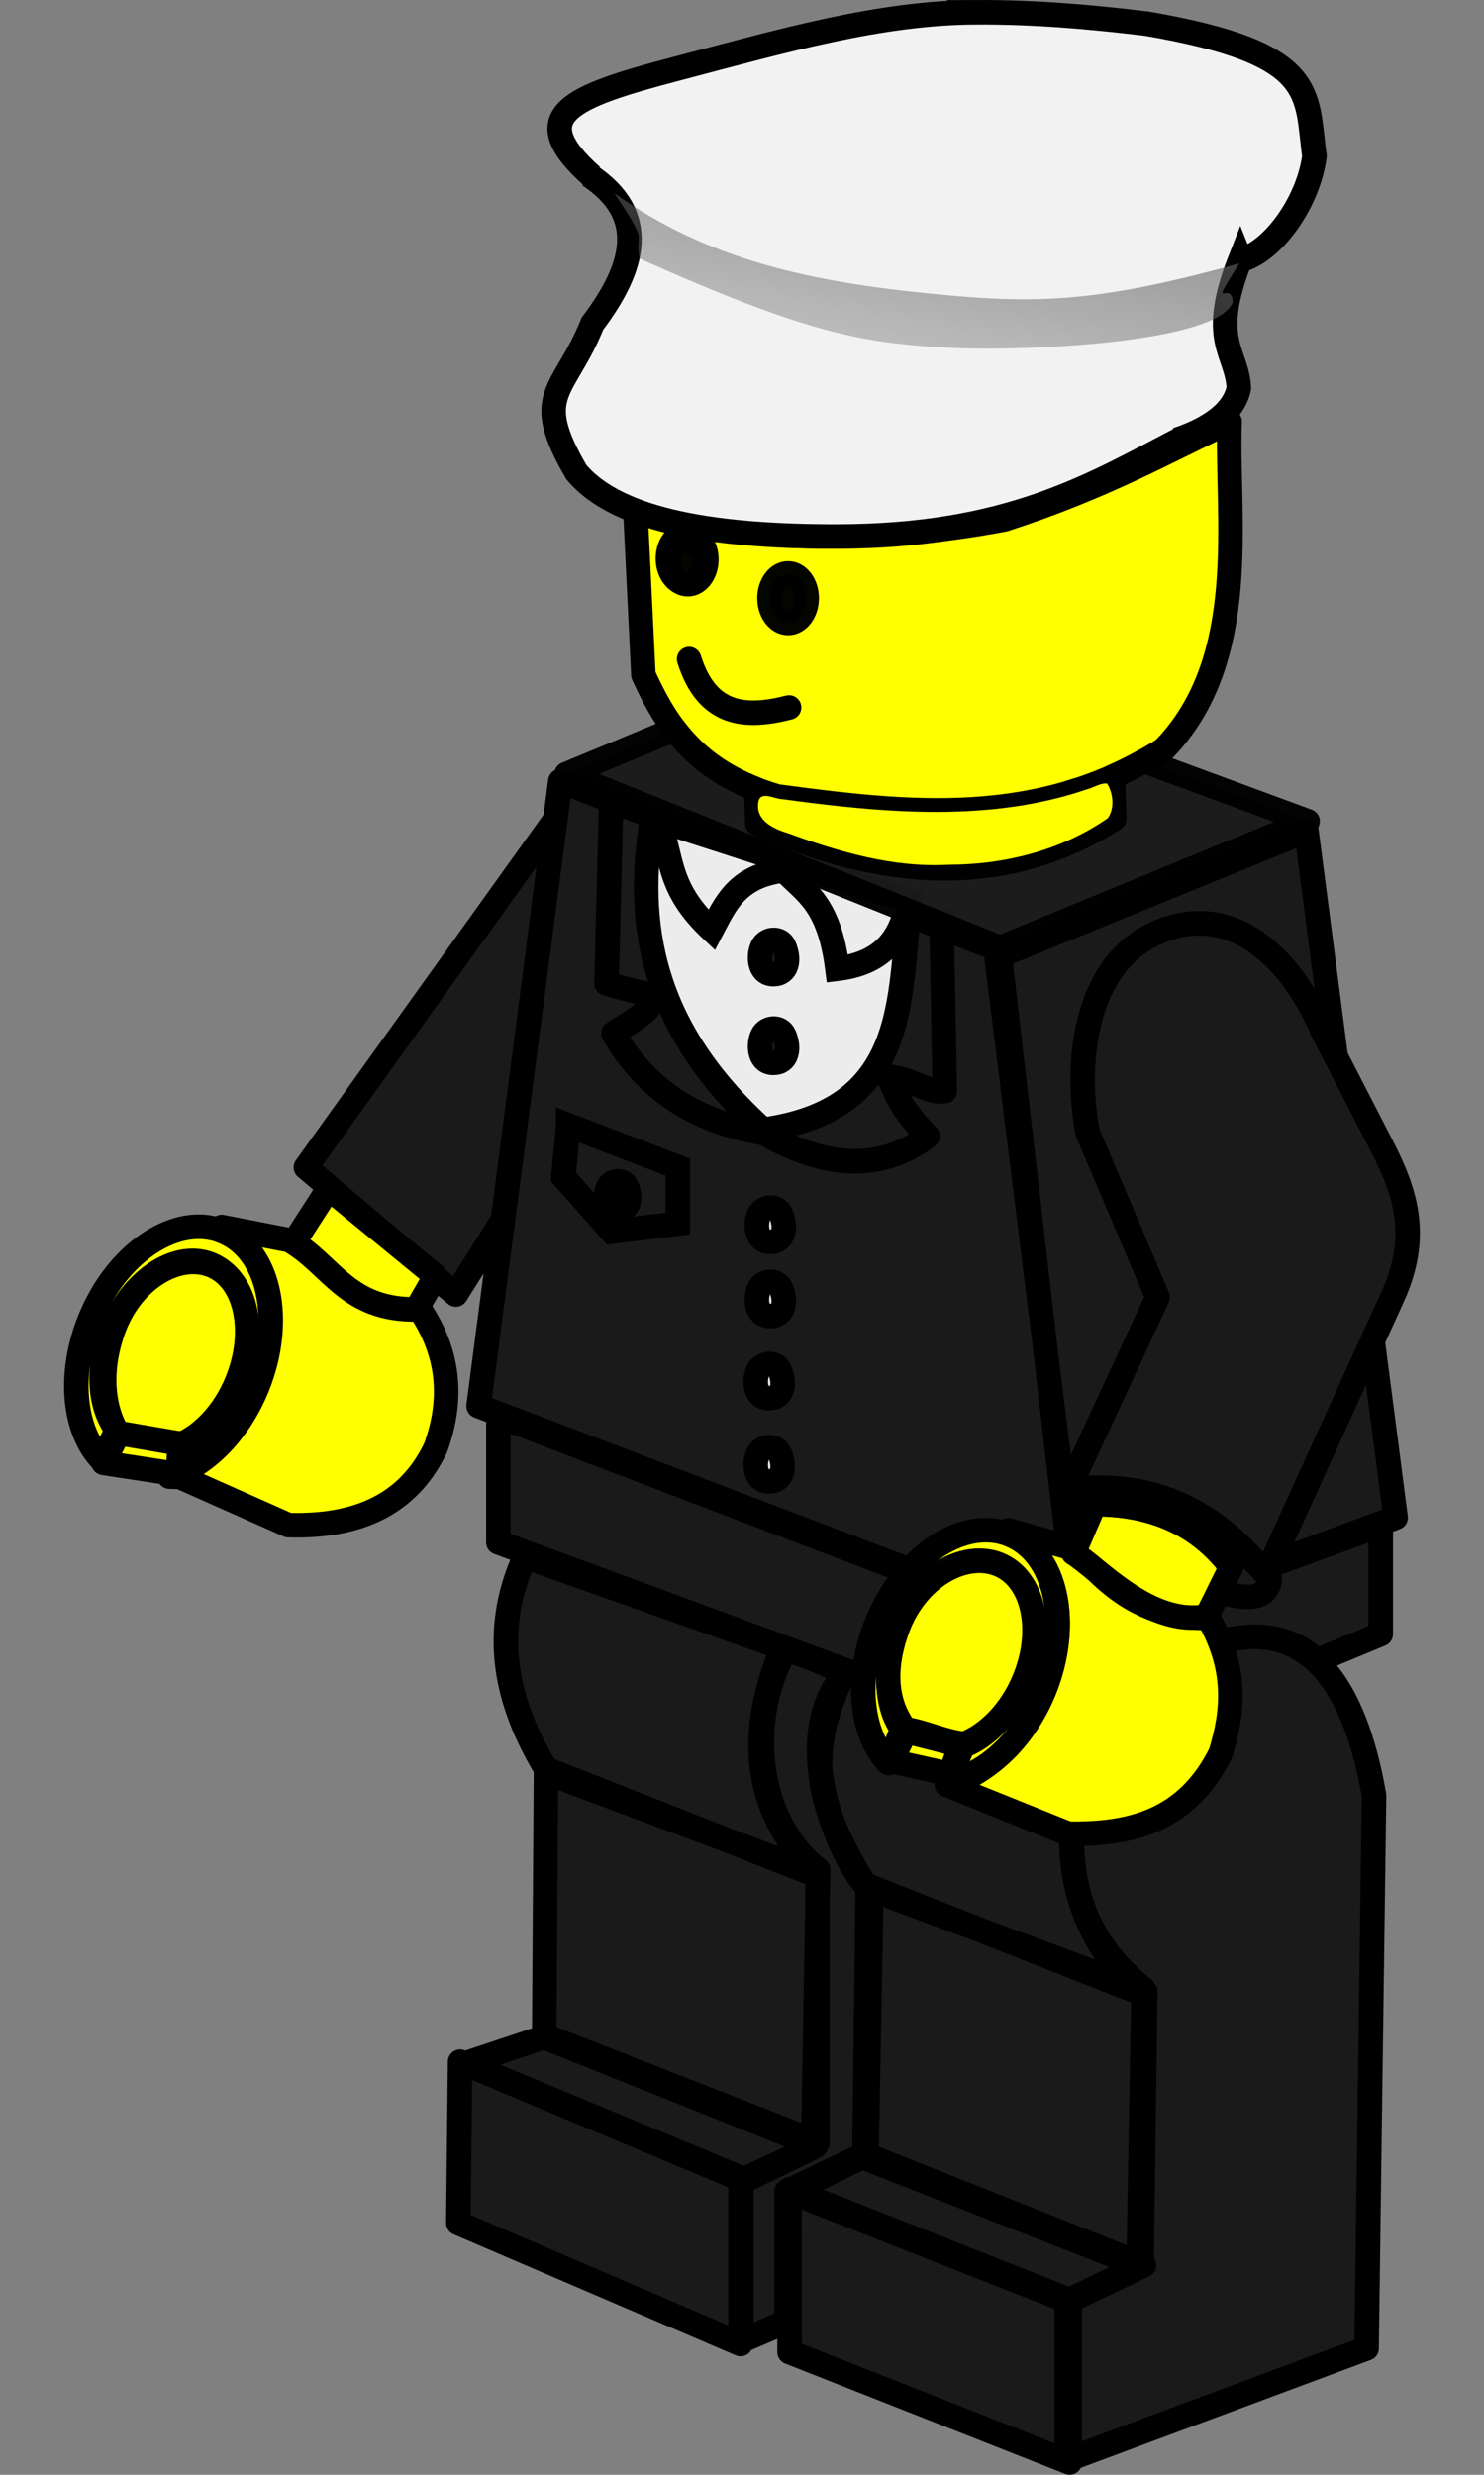 <?xml version="1.0" encoding="UTF-8" standalone="no"?>
<svg
   xmlns:dc="http://purl.org/dc/elements/1.1/"
   xmlns:cc="http://creativecommons.org/ns#"
   xmlns:rdf="http://www.w3.org/1999/02/22-rdf-syntax-ns#"
   xmlns:svg="http://www.w3.org/2000/svg"
   xmlns="http://www.w3.org/2000/svg"
   xmlns:xlink="http://www.w3.org/1999/xlink"
   xmlns:sodipodi="http://sodipodi.sourceforge.net/DTD/sodipodi-0.dtd"
   xmlns:inkscape="http://www.inkscape.org/namespaces/inkscape"
   width="300"
   height="500"
   enable-background="new"
   id="svg6198"
   version="1.1"
   inkscape:version="0.48.4 r9939"
   sodipodi:docname="product-owner.svg">
  <rect width="100%" height="100%" fill="#808080" stroke="none"/>
  <sodipodi:namedview
     pagecolor="#ffffff"
     bordercolor="#666666"
     borderopacity="1"
     objecttolerance="10"
     gridtolerance="10"
     guidetolerance="10"
     inkscape:pageopacity="0"
     inkscape:pageshadow="2"
     inkscape:window-width="1304"
     inkscape:window-height="746"
     id="namedview6280"
     showgrid="false"
     inkscape:zoom="1.1180244"
     inkscape:cx="149.99683"
     inkscape:cy="250.00553"
     inkscape:window-x="54"
     inkscape:window-y="-8"
     inkscape:window-maximized="1"
     inkscape:current-layer="svg6198" />
  <defs
     id="defs6200">
    <linearGradient
       id="a">
      <stop
         offset="0"
         stop-color="#666"
         id="stop6203" />
      <stop
         offset="1"
         stop-color="#666"
         stop-opacity="0"
         id="stop6205" />
    </linearGradient>
    <linearGradient
       xlink:href="#a"
       x1="372.012"
       y1="26.215"
       x2="349.136"
       y2="150.907"
       gradientUnits="userSpaceOnUse"
       id="linearGradient6207" />
    <linearGradient
       xlink:href="#a"
       gradientUnits="userSpaceOnUse"
       x1="372.012"
       y1="26.215"
       x2="349.136"
       y2="150.907"
       gradientTransform="translate(596.951 172.801)"
       id="linearGradient6209" />
    <linearGradient
       xlink:href="#a"
       id="b"
       gradientUnits="userSpaceOnUse"
       x1="372.012"
       y1="26.215"
       x2="349.136"
       y2="150.907" />
  </defs>
  <path
     d="M248.581 85.179c-12.925 6.063-25.548 13.309-45.574 19.757-25.309 4.834-54.883 4.932-74.576-2.142l1.634 33.566c4.652 10.125 10.55 19.692 27.047 24.552 26.503 3.558 52.972 6.541 78.166-9.517 17.795-18.268 12.568-47.179 13.301-66.215z"
     fill="#ff0"
     fill-rule="evenodd"
     stroke="#000"
     stroke-width="4.96"
     stroke-linecap="round"
     stroke-linejoin="round"
     enable-background="new"
     id="path6212" />
  <path
     d="M112.145 165.705l-50.309 70.149 30.312 25.693 9.722-15.419 10.274-80.423z"
     fill="#1a1a1a"
     fill-rule="evenodd"
     stroke="#000"
     stroke-width="4.96"
     stroke-linecap="round"
     stroke-linejoin="round"
     id="path6214" />
  <path
     d="M39.804 247.855c-8.188.225-17.073 7.548-21.607 18.646-4.531 11.092-3.321 22.542 2.356 28.442l3.131-6.029c-3.631-4.553-4.259-12.566-1.085-20.336 3.343-8.183 9.891-13.598 15.934-13.826 1.395-.053 2.764.168 4.061.698 6.916 2.825 9.183 13.302 5.069 23.374-2.525 6.182-6.874 10.776-11.454 12.756l-.48 6.262c6.467-2.464 12.693-8.836 16.244-17.53 5.546-13.578 2.488-27.687-6.835-31.496-1.457-.595-2.986-.916-4.542-.961-.262-.008-.526-.007-.79 0z"
     fill="#ff0"
     stroke="#000"
     stroke-width="4.96"
     stroke-linecap="round"
     stroke-linejoin="round"
     overflow="visible"
     enable-background="accumulate"
     id="path6216" />
  <path
     d="M203.903 309.188l-.17.744.48.17c9.324 3.809 12.382 17.918 6.835 31.496-4.015 9.828-12.322 17.398-19.656 18.999l24.554 9.878c12.521.185 23.928-2.426 30.829-16.291 2.552-8.342 3.399-17.064-2.48-27.28-12.912.028-20.185-6.376-26.567-13.81l-13.826-3.906z"
     fill="#fff"
     fill-rule="evenodd"
     stroke="#000"
     stroke-width="4.96"
     stroke-linecap="round"
     stroke-linejoin="round"
     id="path6218" />
  <path
     d="M207.01 339.991c-2.486 6.354-5.951 10.19-11.234 12.374-3.805-1.091-10.757-1.875-13.369-2.939-3.164-5.083-4.13-9.857-.485-19.661 3.795-10.207 13.066-15.977 19.99-13.155 6.924 2.822 9.208 13.297 5.097 23.381z"
     fill="#fff"
     stroke="#000"
     stroke-width="4.961"
     stroke-linecap="round"
     stroke-linejoin="round"
     overflow="visible"
     enable-background="accumulate"
     id="path6220" />
  <path
     d="M47.936 279.054c-2.598 6.373-7.131 11.073-11.864 12.955-4.175-.498-8.062-1.065-11.674-1.571-2.873-3.931-5.016-11.703-1.55-21.611 3.596-10.279 13.066-15.977 19.99-13.155 6.924 2.822 9.208 13.297 5.097 23.381z"
     fill="#ff0"
     stroke="#000"
     stroke-width="4.961"
     stroke-linecap="round"
     stroke-linejoin="round"
     overflow="visible"
     enable-background="accumulate"
     id="path6222" />
  <path
     d="M182.648 349.225l-2.834 7.263 12.577 2.657 2.303-6.731-12.046-3.189z"
     fill="#fff"
     fill-rule="evenodd"
     stroke="#000"
     stroke-width="4.96"
     stroke-linecap="round"
     stroke-linejoin="round"
     id="path6224" />
  <path
     d="M44.826 247.901l-.155.744.465.17c9.324 3.809 12.382 17.918 6.835 31.496-3.822 9.356-10.733 16.027-17.716 18.026l2.079.04 21.961 9.756c16.098.467 24.979-5.686 29.76-15.593 3.749-10.292 2.505-19.591-3.193-27.993l-.558-.294-.155.294c-13.687.158-16.98-8.584-24.8-13.454l.155-.264-.155-.093-14.524-2.837zm21.616-7.796l-7.086 10.983c7.82 4.87 11.113 13.621 24.8 13.463l3.897-6.731-21.611-17.714zm-42.514 49.423l-3.011 6.023 15.057 2.303.354-6.2-12.4-2.126z"
     fill="#ff0"
     fill-rule="evenodd"
     stroke="#000"
     stroke-width="4.96"
     stroke-linecap="round"
     stroke-linejoin="round"
     id="path6226" />
  <path
     d="M203.903 309.188l-.17.744.48.17c9.324 3.809 12.382 17.918 6.835 31.496-4.015 9.828-12.322 17.398-19.656 18.999l24.554 9.878c12.521.185 23.928-2.426 30.829-16.291 2.552-8.342 3.399-17.064-2.48-27.28-12.912.028-20.185-6.376-26.567-13.81l-13.826-3.906zm0 0l-.17.744.48.17c9.324 3.809 12.382 17.918 6.835 31.496-4.015 9.828-12.322 17.398-19.656 18.999l24.554 9.878c12.521.185 23.928-2.426 30.829-16.291 2.552-8.342 3.399-17.064-2.48-27.28-12.912.028-20.185-6.376-26.567-13.81l-13.826-3.906z"
     fill="#fff"
     fill-rule="evenodd"
     stroke="#000"
     stroke-width="4.96"
     stroke-linecap="round"
     stroke-linejoin="round"
     id="path6228" />
  <path
     d="M231.172 401.811c-17.398-13.695-14.807-31.934-13.528-40.083 1.326-8.447 7.554-24.225 29.06-30.062 19.855-5.389 27.851 12.514 31.064 31.064l-1.503 111.731-60.625 22.547v-32.066l14.53-7.014 1.002-56.116zm-117.89-244.004l-16.534 126.261 121.251 46.095-16.033-138.286-88.683-34.07zm105.218 172.356l63.632-23.549-18.037-138.787-62.629 25.553 17.035 136.783zm-117.744-44.091v25.553l115.739 42.588v-24.05l-115.739-44.091zm178.368 22.046l-61.628 22.552v25.048l2.418-1.008c3.231-8.355 10.737-18.596 27.14-23.049 8.308-2.255 14.531-.414 19.204 3.829l12.865-5.332v-22.041zm-120.284 25.195c-8.302 14.479-5.719 34.993 6.545 44.447l-.992 56.11-14.539 7.021v32.069l9.143-3.913v-26.248l15.764-7.537.653-54c-4.514-3.835-16.891-29.529-4.407-43.445-4.668-1.615-6.612-2.915-12.167-4.505zm.757 109.034l.03 32.866 56.617 22.296v-32.818l-56.647-22.344zm.281.549l15.282-7.516 56.116 22.296-15.282 7.265-56.116-22.046zm16.284-61.126l-1.002 54.362 55.615 21.795.752-55.615-55.364-20.542zm-10.874-2.785c-13.977-14.296-13.829-29.877-7.086-46.057l-52.08-18.423c-6.974 15.338-3.85 29.415 4.251 42.869l54.914 21.611zm64.48 23.383c-13.977-14.296-15.601-30.231-10.629-47.12l-48.537-17.36c-6.974 15.338-7.039 24.455 4.251 42.869l54.914 21.611zm-119.395-44.286l-.354 53.143 55.269 21.611v-54.206l-54.914-20.549zm-.354 53.497l-15.943 5.314 56.331 23.383 14.526-6.731-54.914-21.966zm-17.006 4.96l-.354 32.594 57.04 24.446v-33.303l-56.686-23.737z"
     fill="#1a1a1a"
     fill-rule="evenodd"
     stroke="#000"
     stroke-width="4.96"
     stroke-linecap="round"
     stroke-linejoin="round"
     id="path6230" />
  <path
     d="M203.903 309.188l-.17.744.48.17c9.324 3.809 12.382 17.918 6.835 31.496-4.015 9.828-12.322 17.398-19.656 18.999l24.554 9.878c12.521.185 23.928-2.426 30.829-16.291 2.552-8.342 3.399-17.064-2.48-27.28-12.912.028-20.185-6.376-26.567-13.81l-13.826-3.906z"
     fill="#ff0"
     fill-rule="evenodd"
     stroke="#000"
     stroke-width="4.96"
     stroke-linecap="round"
     stroke-linejoin="round"
     id="path6232" />
  <path
     d="M199.439 309.142c-.234-.003-.462.007-.698.015-8.147.308-16.961 7.614-21.468 18.646-4.527 11.082-3.324 22.511 2.341 28.412l2.79-6.835c-3.314-4.616-3.796-12.345-.729-19.855 3.471-8.498 10.385-14.022 16.616-13.841 1.154.034 2.283.272 3.364.713 6.916 2.825 9.198 13.287 5.084 23.358-2.645 6.476-7.288 11.209-12.105 13.02l-2.976 7.239c7.53-1.343 15.265-8.313 19.39-18.414 5.546-13.578 2.488-27.687-6.835-31.496-1.53-.625-3.138-.941-4.774-.961z"
     fill="#ff0"
     stroke="#000"
     stroke-width="4.96"
     stroke-linecap="round"
     stroke-linejoin="round"
     overflow="visible"
     enable-background="accumulate"
     id="path6234" />
  <path
     d="M221.265 303.876l-4.251 9.92c4.822 2.909 15.356 14.939 26.926 12.754l4.96-9.92c-6.377-8.503-15.589-12.754-27.634-12.754z"
     fill="#ff0"
     fill-rule="evenodd"
     stroke="#000"
     stroke-width="4.96"
     stroke-linecap="round"
     stroke-linejoin="round"
     id="path6236" />
  <path
     d="M207.034 339.4c-2.662 6.363-7.304 11.052-12.146 12.929-4.271-.501-8.247-2.486-11.941-2.994-2.936-3.927-5.123-10.274-1.57-20.166 3.686-10.262 13.378-15.946 20.46-13.122 7.081 2.824 9.41 13.286 5.197 23.353z"
     fill="#ff0"
     stroke="#000"
     stroke-width="4.96"
     stroke-linecap="round"
     stroke-linejoin="round"
     overflow="visible"
     enable-background="accumulate"
     id="path6238" />
  <path
     d="M255.985 318.048l25.509-55.977c5.473-12.01 2.916-20.682-2.126-30.469l-12.046-23.383c-5.033-12.007-16.718-26.96-33.303-19.84-14.725 6.321-16.8 26.19-14.171 40.389l14.171 33.303-18.423 39.68c19.148-2.527 30.594 5.729 40.389 16.297zm-33.823-17.463c-2.013.014-4.088.157-6.215.45-1.66 0 .067 2.907 3.797 6.37l1.519-3.534c12.046 0 21.259 4.254 27.636 12.756l-2.465 4.929c5.375 1.657 9.737 1.799 10.261-2.449-9.111-12.003-20.44-18.621-34.534-18.523z"
     fill="#1a1a1a"
     fill-rule="evenodd"
     stroke="#000"
     stroke-width="4.96"
     stroke-linecap="round"
     stroke-linejoin="round"
     id="path6240" />
  <path
     d="M183.136 349.787l-3.011 6.023 11.976 2.645 2.066-5.858-11.03-2.81z"
     fill="#ff0"
     fill-rule="evenodd"
     stroke="#000"
     stroke-width="4.96"
     stroke-linecap="round"
     stroke-linejoin="round"
     id="path6242" />
  <path
     d="M153.217 293.816c-.886 1.933-.618 5.485 2.239 5.484 2.799-.001 3.374-2.889 2.179-5.612-.804-1.831-3.585-1.69-4.418.127zm0-16.819c-.886 1.933-.618 5.485 2.239 5.484 2.799-.001 3.374-2.889 2.179-5.612-.804-1.831-3.585-1.69-4.418.127zm.23-16.589c-.886 1.933-.618 5.485 2.239 5.484 2.799-.001 3.374-2.889 2.179-5.612-.804-1.831-3.585-1.69-4.418.127z"
     fill="#e6e6e6"
     fill-rule="evenodd"
     stroke="#000"
     stroke-width="4.96"
     id="path6244" />
  <path
     d="M131.843 165.279c-3.493 21.207-.458 42.289 22.42 62.967 29.349-4.07 27.529-26.044 29.585-46.176l-52.005-16.791z"
     fill="#ececec"
     fill-rule="evenodd"
     stroke="#000"
     stroke-width="4.96"
     id="path6246" />
  <path
     d="M123.544 162.047l-.924 36.629c3.784 1.245 6.983 1.83 10.164 2.574-1.849 3.634-5.696 5.469-8.778 7.524 5.827 9.984 14.837 17.581 30.492 20.195 12.518 7.171 23.595 7.677 33.033.594-6.601-6.956-5.898-8.432-8.085-12.078 4.813.331 8.004 3.47 11.55 2.97l-.693-36.629"
     stroke="#000"
     stroke-width="4.96"
     stroke-linejoin="round"
     fill="none"
     id="path6248" />
  <path
     d="M153.447 245.42c-.886 1.933-.618 5.485 2.239 5.484 2.799-.001 3.374-2.889 2.179-5.612-.804-1.831-3.585-1.69-4.418.127z"
     fill="#e6e6e6"
     fill-rule="evenodd"
     stroke="#000"
     stroke-width="4.96"
     id="path6250" />
  <path
     d="M154.099 209.252c-.886 1.933-.618 5.485 2.239 5.484 2.799-.001 3.374-2.889 2.179-5.612-.804-1.831-3.585-1.69-4.418.127zm0-17.921c-.886 1.933-.618 5.485 2.239 5.484 2.799-.001 3.374-2.889 2.179-5.612-.804-1.831-3.585-1.69-4.418.127z"
     fill="#1a1a1a"
     fill-rule="evenodd"
     stroke="#000"
     stroke-width="4.96"
     id="path6252" />
  <path
     d="M133.772 167.702c2.171 6.435 1.52 12.164 10.101 20.202 2.811-5.316 5.119-10.947 14.662-12.056 4.169 4.482 9.042 6.382 10.752 19.876 7.833-.953 11.592-4.816 13.359-10.101"
     stroke="#000"
     stroke-width="4.96"
     fill="none"
     id="path6254" />
  <path
     d="M114.873 227.33l22.157 8.472v11.404l-13.359 1.629-9.775-11.078.977-10.427z"
     stroke="#000"
     stroke-width="4.96"
     fill="none"
     id="path6256" />
  <path
     d="M122.96 239.869c-.748 1.633-.522 4.635 1.892 4.634 2.365-.001 2.851-2.441 1.841-4.741-.679-1.547-3.029-1.428-3.733.108z"
     fill="#e6e6e6"
     fill-rule="evenodd"
     stroke="#000"
     stroke-width="4.96"
     id="path6260" />
  <path
     d="M159.513 142.939c-8.799 2.249-16.571 1.758-20.202-9.775"
     stroke="#000"
     stroke-width="4.96"
     stroke-linecap="round"
     enable-background="new"
     fill="none"
     id="path6262" />
  <path
     d="M163.076 120.862c0 2.767-1.682 5.01-3.758 5.01-2.075 0-3.758-2.243-3.758-5.01s1.682-5.01 3.758-5.01c2.075 0 3.758 2.243 3.758 5.01z"
     opacity=".98"
     stroke="#000"
     stroke-width="4.96"
     stroke-linecap="round"
     stroke-linejoin="round"
     overflow="visible"
     enable-background="accumulate"
     id="path6264" />
  <path
     d="M136.413 108.952c-.852.919-1.395 2.317-1.395 3.89 0 2.766 1.677 5.006 3.751 5.006s3.767-2.241 3.767-5.006c0-1.146-.304-2.194-.79-3.038-.606-.065-1.208-.131-1.813-.202-1.159-.235-2.338-.445-3.518-.651z"
     opacity=".98"
     stroke="#000"
     stroke-width="4.96"
     stroke-linecap="round"
     stroke-linejoin="round"
     overflow="visible"
     enable-background="accumulate"
     fill="none"
     id="path6266" />
  <path
     d="M136.374 147.349l-21.855 9.052 87.683 35.077 62.139-25.559-33.03-12.168c-2.097 1.167-4.195 2.215-6.308 3.147l.248 8.525c-22.455 14.227-47.012 12.125-72.137.992l-.232-6.944c-7.794-3.021-12.824-7.275-16.508-12.121zm81.266 12.338c-.456.146-.908.297-1.364.434.457-.137.907-.288 1.364-.434z"
     opacity=".98"
     fill="#1a1a1a"
     fill-rule="evenodd"
     stroke="#000"
     stroke-width="4.96"
     stroke-linecap="round"
     stroke-linejoin="round"
     enable-background="new"
     id="path6268" />
  <path
     d="M142.8 113.029c0 2.767-1.682 5.01-3.758 5.01-2.075 0-3.758-2.243-3.758-5.01s1.682-5.01 3.758-5.01c2.075 0 3.758 2.243 3.758 5.01z"
     opacity=".98"
     stroke="#000"
     stroke-width="4.96"
     stroke-linecap="round"
     stroke-linejoin="round"
     overflow="visible"
     enable-background="accumulate"
     id="path6270" />
  <path
     d="M186.615 174.848c-9.066-.684-18.692-3.149-28.377-7.266l-4.789-2.036v-4.276l.921.232c1.865.47 9.816 1.653 16.332 2.43 5.495.655 8.72.804 17.923.827 11.551.029 13.655-.137 20.771-1.639 4.192-.885 8.211-2.064 12.141-3.56 1.585-.603 2.968-1.097 3.075-1.097.107 0 .194 1.375.194 3.056v3.056l-2.309 1.48c-9.942 6.372-23.603 9.72-35.882 8.794z"
     overflow="visible"
     enable-background="accumulate"
     fill="none"
     id="path6272" />
  <path
     d="M197.308 2.482c-19.459.087-38.773 5.68-60.605 11.424-21.41 5.632-30.897 9.355-17.081 21.669l-.511-.155c12.103 8.011 9.309 18.506.651 29.977-5.675 14.114-12.608 13.975-3.255 29.977 8.555 10.244 29.297 13.056 52.777 13.02 34.542-.053 51.419-10.348 69.084-19.546h-.434c6.635-2.244 11.534-5.61 12.508-10.447-.364-7.411-6.233-9.42.31-26.04l.093.232c.174-.083.36-.154.558-.232 6.327-2.063 13.183-11.852 14.322-20.832-1.793-12.631 1.068-20.738-33.883-26.738-11.386-1.392-22.859-2.362-34.534-2.309z"
     fill="#f2f2f2"
     fill-rule="evenodd"
     stroke="#000"
     stroke-width="4.96"
     enable-background="new"
     id="path6274" />
  <path
     d="M219.752 159.466c-19.706 6.759-41.25 4.764-61.566 2-1.532.033-4.581-1.907-4.898.713-.51 3.594 3.062 5.272 5.902 6.121 10.44 3.812 21.364 7.042 32.616 6.403 11.296-.006 22.863-2.935 32.147-9.409 1.426-1.975 1.067-5.034-.124-6.975-1.415-.176-2.726.816-4.077 1.147z"
     fill="#ff0"
     overflow="visible"
     enable-background="accumulate"
     id="path6276" />
  <path
     d="M129.253 52.227c-1.049-5.814 2.242-2.243-5.037-13.167 18.841 13.414 39.582 17.921 64.651 20.338 19.399 1.87 31.967 2.116 61.643-6.183-6.568 10.54-1.641 3.047-1.276 7.748-2.649 8.31-42.958 10.305-59.796 9.179-15.861-1.06-27.284-3.191-60.184-17.914z"
     fill="url(#b)"
     fill-rule="evenodd"
     enable-background="new"
     id="path6278" />
</svg>
